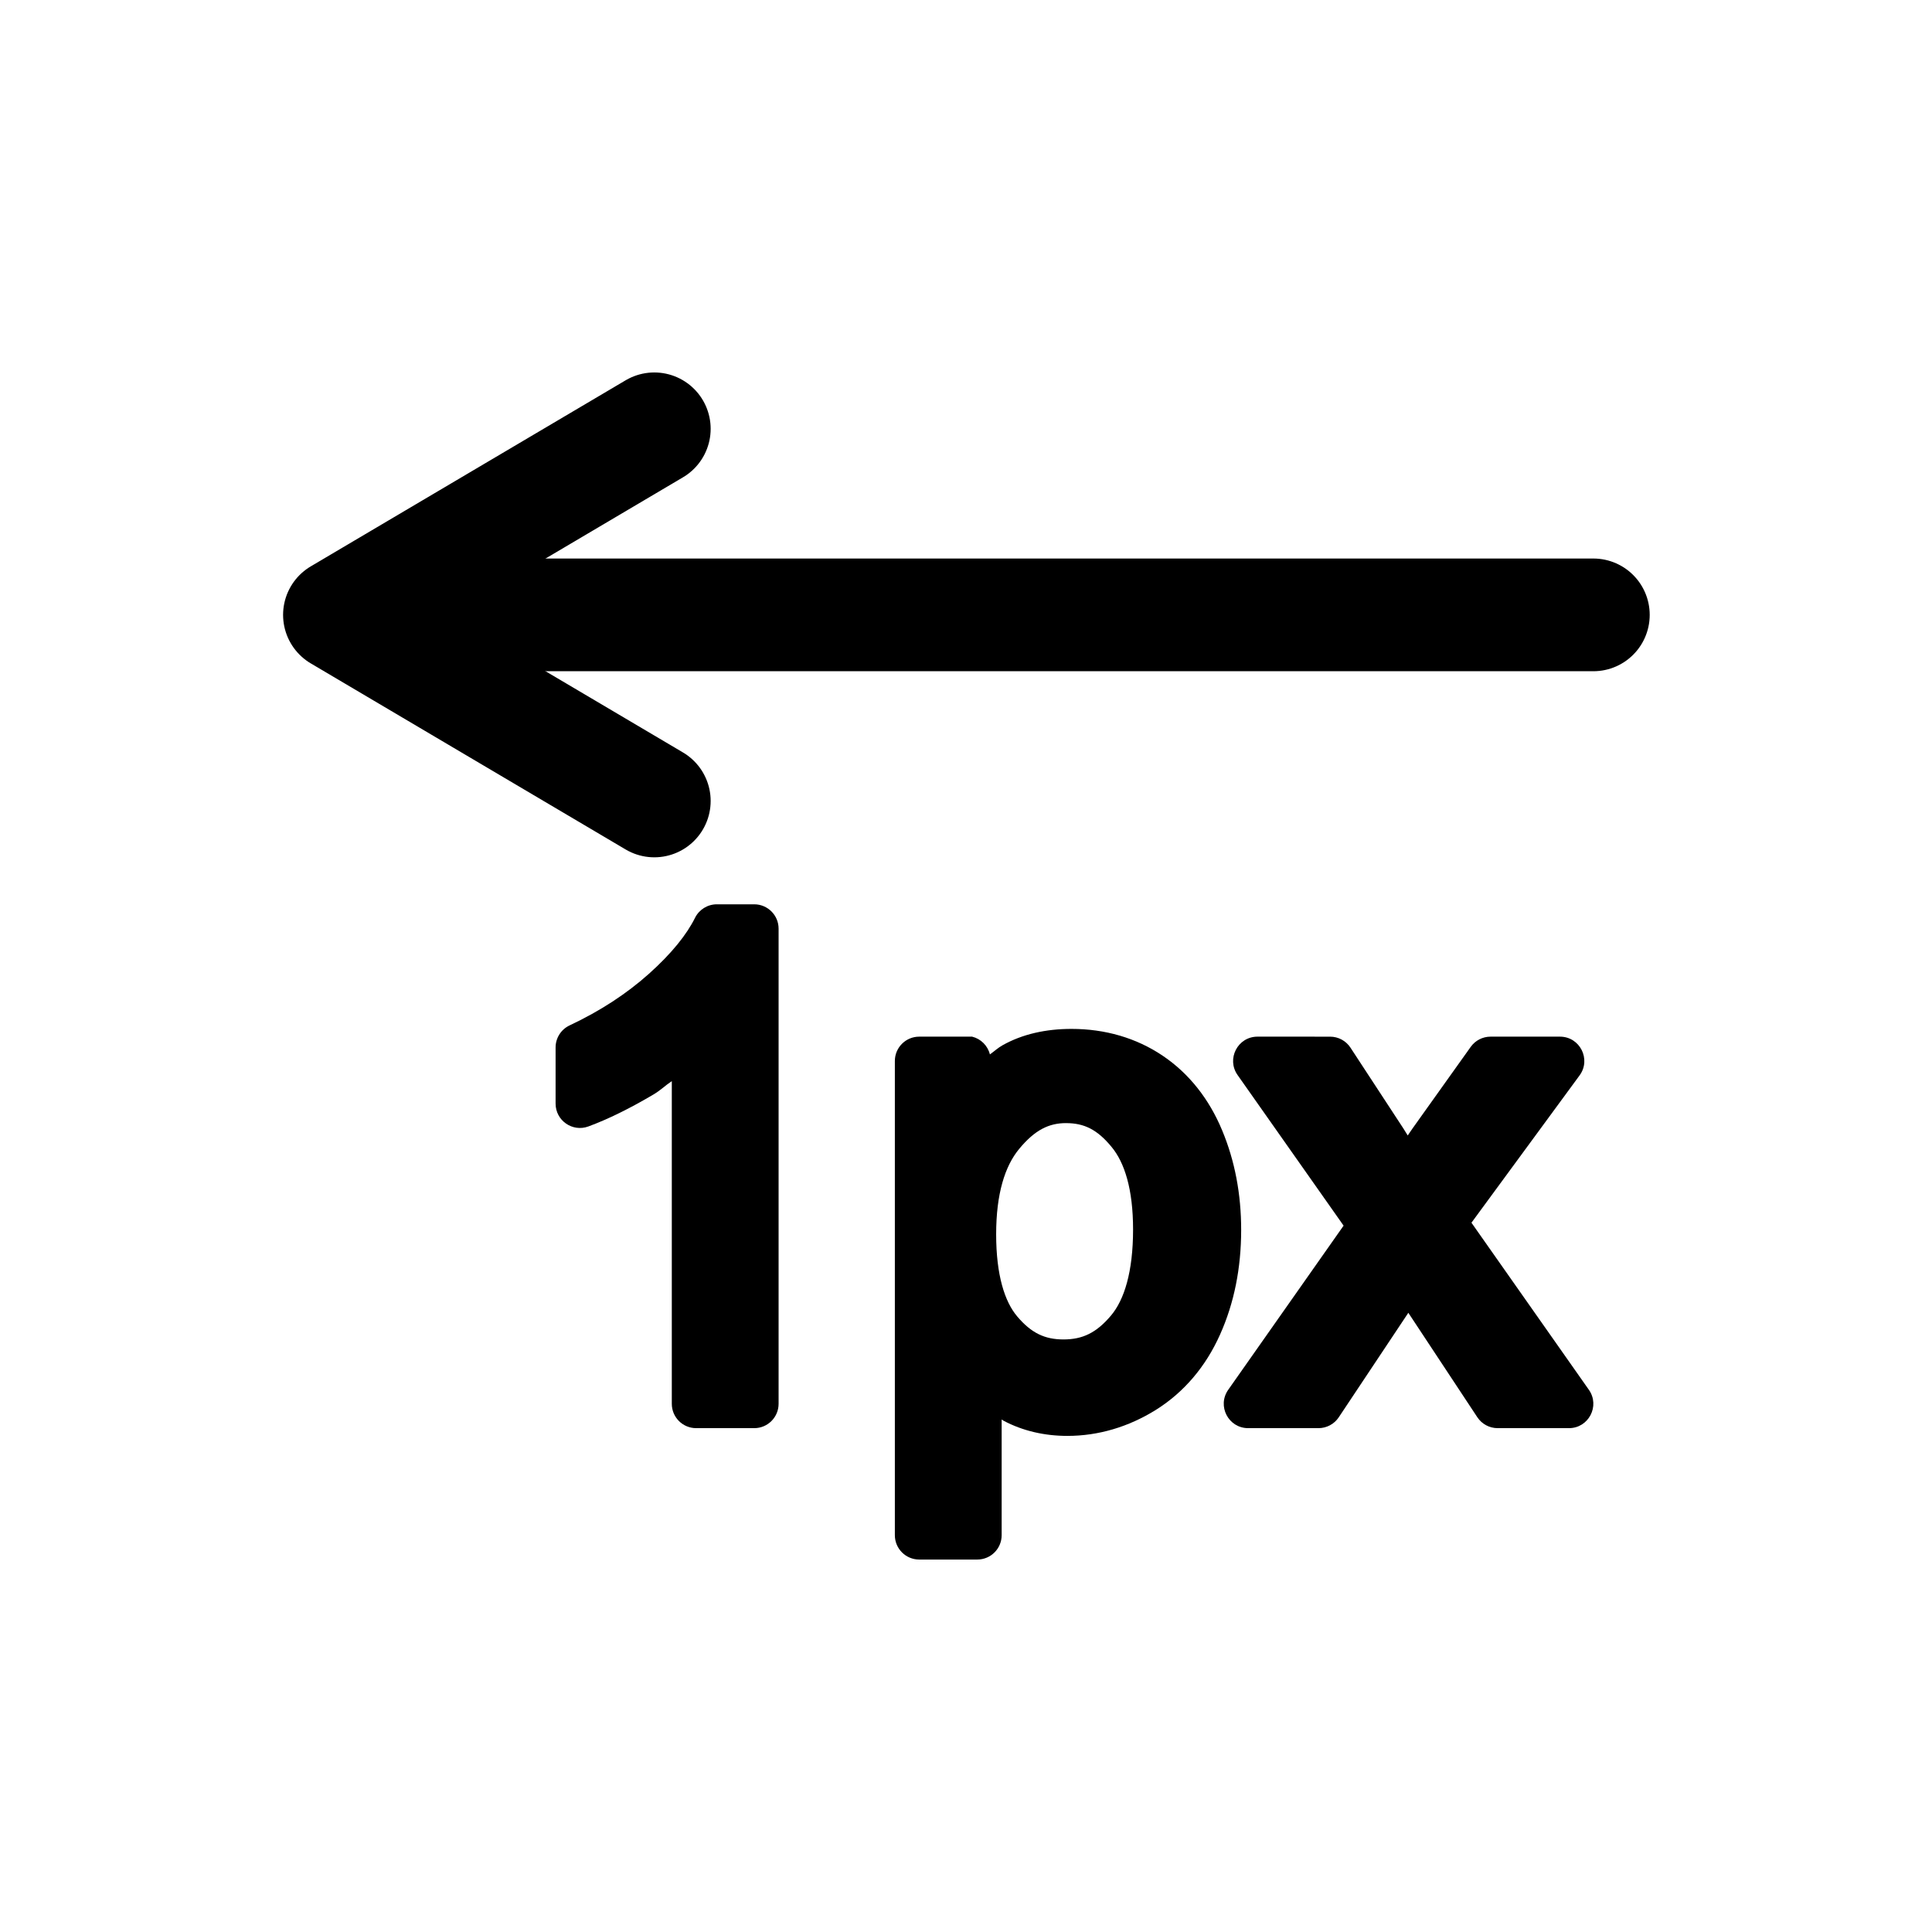 <svg width="120" height="120" xmlns="http://www.w3.org/2000/svg" xmlns:xlink="http://www.w3.org/1999/xlink" xml:space="preserve" overflow="hidden"><g transform="translate(-580 -300)"><path d="M658.104 364.388C656.879 364.388 656.162 365.77 656.868 366.772L663.453 376.127 656.286 386.324C655.583 387.326 656.299 388.704 657.523 388.705L661.894 388.705C662.399 388.705 662.872 388.452 663.152 388.032L667.474 381.54 671.759 388.026C672.039 388.45 672.513 388.705 673.021 388.705L677.453 388.705C678.676 388.704 679.392 387.325 678.689 386.324L671.395 375.945 678.11 366.796C678.844 365.797 678.13 364.388 676.891 364.388L672.581 364.388C672.091 364.388 671.632 364.625 671.349 365.023L667.76 370.055C667.66 370.193 667.539 370.38 667.436 370.525 667.328 370.357 667.269 370.25 667.153 370.071 667.151 370.069 667.15 370.067 667.149 370.065L663.881 365.073C663.602 364.646 663.126 364.389 662.616 364.389Z"/><path d="M646.556 363.907C644.97 363.907 643.516 364.225 642.275 364.92 641.993 365.075 641.75 365.303 641.485 365.492 641.35 364.948 640.925 364.523 640.381 364.388L637.094 364.388C636.258 364.388 635.581 365.065 635.581 365.901L635.581 395.353C635.581 396.189 636.258 396.866 637.094 396.866L640.702 396.866C641.538 396.866 642.215 396.189 642.215 395.353L642.215 388.166C642.257 388.189 642.291 388.222 642.334 388.245 642.336 388.246 642.339 388.248 642.342 388.249 643.534 388.879 644.881 389.186 646.297 389.186 648.223 389.186 650.09 388.629 651.786 387.575 651.787 387.574 651.788 387.574 651.789 387.573 653.542 386.477 654.893 384.876 655.775 382.902L655.776 382.9C656.66 380.935 657.091 378.747 657.091 376.387 657.091 374.179 656.702 372.106 655.911 370.211 655.106 368.269 653.857 366.676 652.212 365.569 650.569 364.463 648.633 363.907 646.556 363.907ZM646.216 369.759C647.327 369.759 648.147 370.149 649.037 371.232 649.039 371.234 649.041 371.236 649.042 371.238 649.846 372.205 650.377 373.861 650.377 376.366 650.377 379.009 649.824 380.74 649.009 381.707L649.008 381.708C648.097 382.79 647.235 383.195 646.055 383.195 644.897 383.195 644.06 382.804 643.179 381.764 642.406 380.851 641.873 379.202 641.873 376.666 641.873 374.144 642.417 372.438 643.292 371.373L643.293 371.372C644.278 370.177 645.152 369.758 646.215 369.758Z"/><path d="M669.915 379.747C666.583 373.655 669.915 379.747 669.915 379.747Z"/><path d="M624.523 356.168C623.948 356.169 623.422 356.495 623.167 357.011 622.658 358.039 621.719 359.221 620.307 360.483 618.915 361.727 617.278 362.797 615.378 363.69 614.848 363.939 614.509 364.473 614.509 365.058L614.509 368.547C614.509 369.599 615.557 370.33 616.545 369.966 617.781 369.51 619.116 368.849 620.574 367.989L620.577 367.987C621.038 367.716 621.314 367.425 621.727 367.151L621.727 387.193C621.727 388.028 622.404 388.705 623.239 388.705L626.848 388.705C627.683 388.705 628.36 388.028 628.36 387.193L628.36 357.681C628.36 356.846 627.683 356.169 626.848 356.168Z"/><path d="M620.64 349.749 601.083 338.191 620.64 326.634" stroke="#000000" stroke-width="7" stroke-linecap="round" stroke-linejoin="round" stroke-miterlimit="7.3" fill="none"/><path d="M604.616 338.191 678.966 338.191Z" stroke="#000000" stroke-width="7" stroke-linecap="round" stroke-linejoin="round" stroke-miterlimit="7.3" fill="none"/></g></svg>